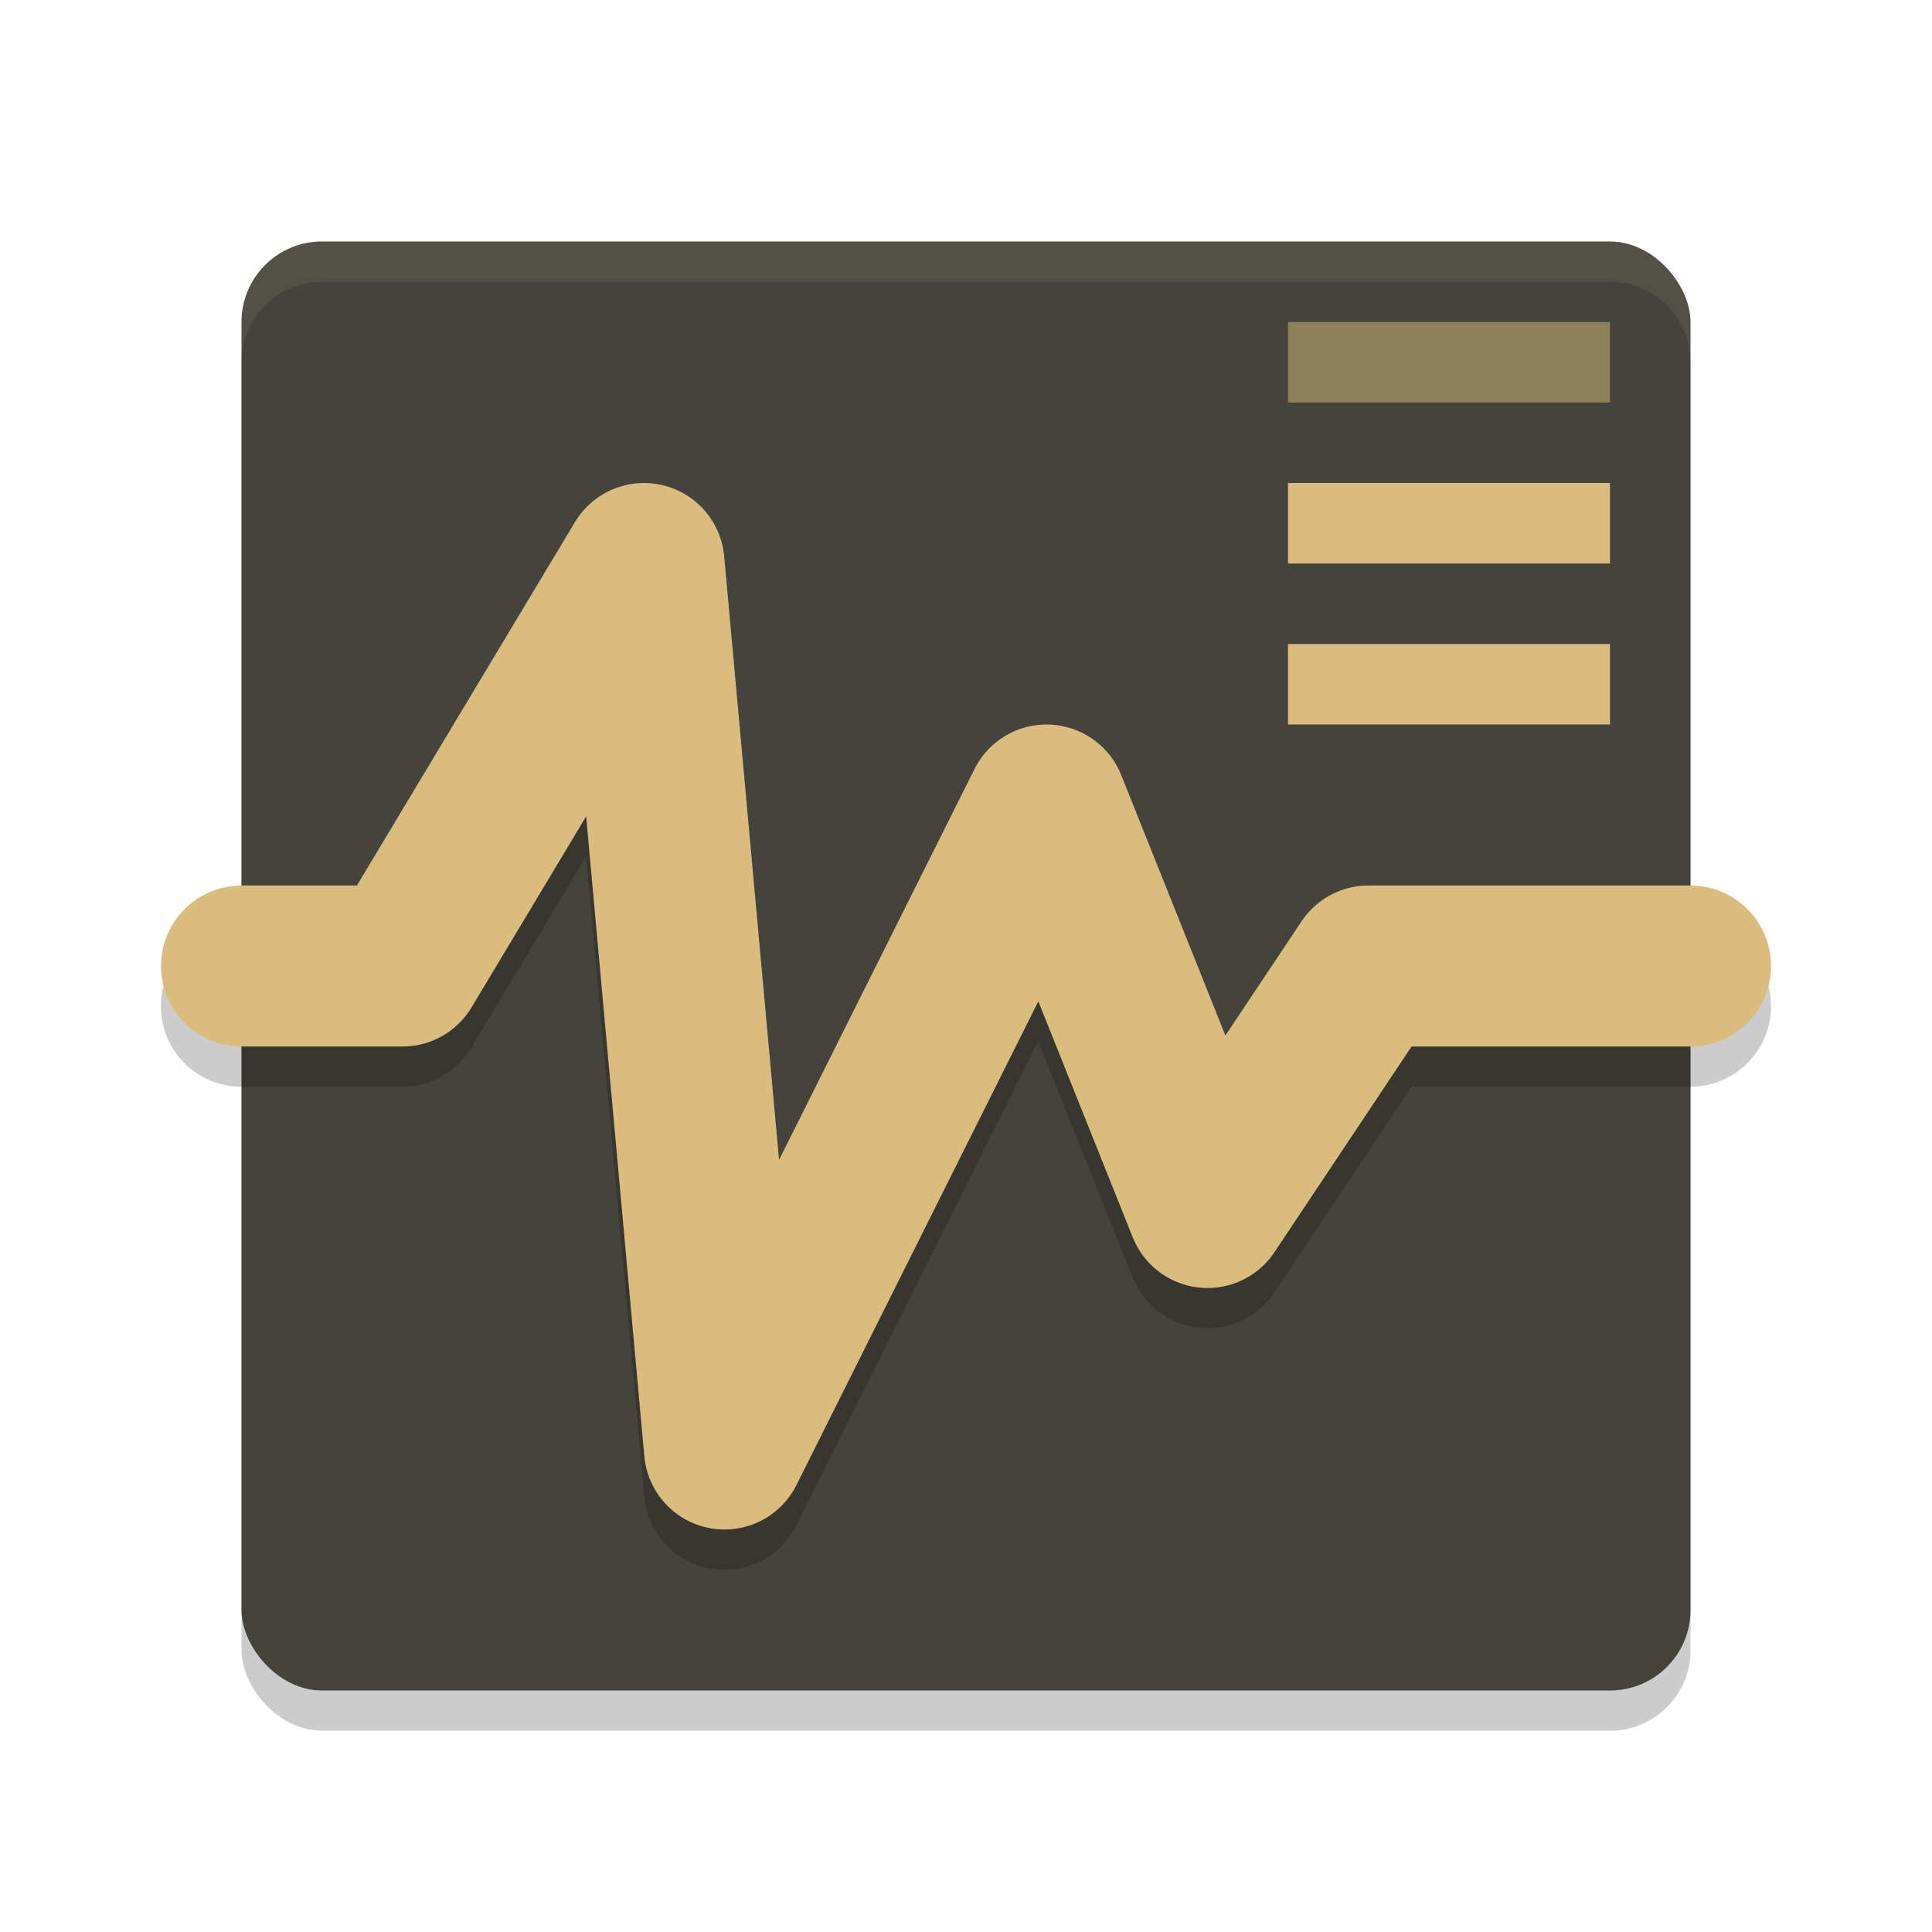<svg width="24" height="24" version="1.1" xmlns="http://www.w3.org/2000/svg">
 <g transform="translate(1,1)">
  <rect x="2" y="2.5" width="18" height="18" rx="1" ry="1" style="opacity:.2"/>
  <rect x="2" y="2" width="18" height="18" rx="1" ry="1" style="fill:#45443c"/>
  <path d="m6.98 5.5a1 1 0 0 0-0.838 0.486l-2.709 4.514h-1.434a1 1 0 1 0 0 2h2a1 1 0 0 0 0.857-0.486l1.424-2.373 0.723 7.949a1 1 0 0 0 1.891 0.357l3.004-6.01 1.174 2.934a1 1 0 0 0 1.76 0.184l1.703-2.555h3.465a1 1 0 1 0 0-2h-4a1 1 0 0 0-0.832 0.445l-0.945 1.42-1.295-3.236a1 1 0 0 0-1.822-0.076l-2.428 4.855-0.682-7.498a1 1 0 0 0-1.016-0.91z" style="opacity:.2"/>
  <path d="m2 11h2l3-5 1 11 4-8 2 5 2-3h4" style="fill:none;stroke-linecap:round;stroke-linejoin:round;stroke-width:2;stroke:#dbbc7f"/>
  <rect x="15" y="3" width="4" height="1" style="fill:#dbbc7f;opacity:.5"/>
  <rect x="15" y="5" width="4" height="1" style="fill:#dbbc7f"/>
  <rect x="15" y="7" width="4" height="1" style="fill:#dbbc7f"/>
  <path d="m3 2c-0.554 0-1 0.446-1 1v0.5c0-0.554 0.446-1 1-1h16c0.554 0 1 0.446 1 1v-0.5c0-0.554-0.446-1-1-1z" style="fill:#d3c6aa;opacity:.1"/>
 </g>
</svg>
